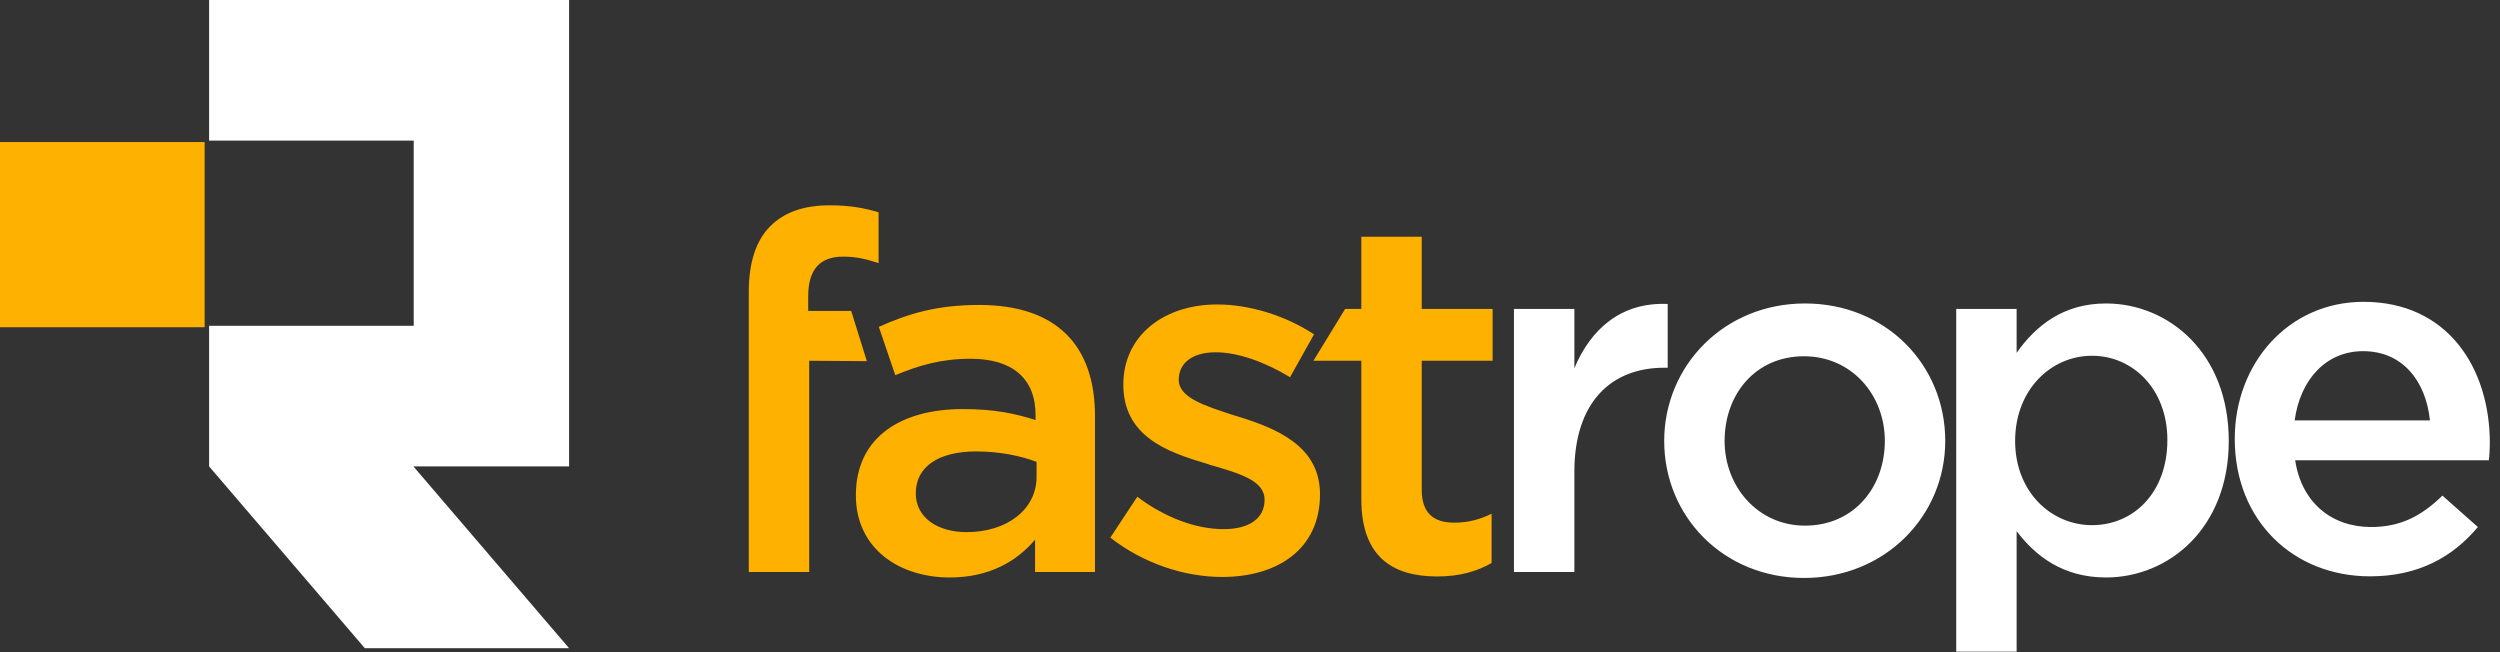 <?xml version="1.0" encoding="UTF-8"?>
<svg width="207px" height="54px" viewBox="0 0 207 54" version="1.1" xmlns="http://www.w3.org/2000/svg" xmlns:xlink="http://www.w3.org/1999/xlink">
    <rect x="0" y="0" width="207" height="54" fill="#333333" stroke="none"/>
    <!-- Generator: Sketch 45.2 (43514) - http://www.bohemiancoding.com/sketch -->
    <title>New Logo</title>
    <desc>Created with Sketch.</desc>
    <defs></defs>
    <g id="Page-1" stroke="none" stroke-width="1" fill="none" fill-rule="evenodd">
        <g id="Desktop-HD" transform="translate(-45, -29)">
            <g id="New-Logo" transform="translate(45, 29)">
                <g id="Brand-Text" transform="translate(62, 17)">
                    <path d="M139.199,17.809 C138.868,14.591 136.967,12.076 133.66,12.076 C130.603,12.076 128.453,14.427 127.998,17.809 L139.199,17.809 Z M123.038,19.336 C123.038,13.107 127.461,7.991 133.702,7.991 C140.646,7.991 144.159,13.437 144.159,19.706 C144.159,20.037 144.118,20.862 144.076,21.109 L128.04,21.109 C128.577,24.657 131.099,26.637 134.322,26.637 C136.761,26.637 138.497,25.729 140.232,24.038 L143.167,26.637 C141.1,29.112 138.248,30.72 134.239,30.72 C127.916,30.72 123.038,26.142 123.038,19.336 L123.038,19.336 Z M117.459,19.429 C117.459,15.221 114.607,12.457 111.218,12.457 C107.829,12.457 104.852,15.262 104.852,19.511 C104.852,23.718 107.829,26.483 111.218,26.483 C114.648,26.483 117.459,23.802 117.459,19.429 L117.459,19.429 Z M99.975,8.58 L104.976,8.58 L104.976,12.21 C106.588,9.942 108.861,8.127 112.375,8.127 C117.541,8.127 122.542,12.21 122.542,19.511 C122.542,26.73 117.582,30.814 112.375,30.814 C108.778,30.814 106.505,28.999 104.976,26.977 L104.976,36.96 L99.975,36.96 L99.975,8.58 Z M94.065,19.511 C94.065,15.675 91.296,12.498 87.369,12.498 C83.36,12.498 80.797,15.634 80.797,19.511 C80.797,23.307 83.566,26.523 87.452,26.523 C91.502,26.523 94.065,23.348 94.065,19.511 L94.065,19.511 Z M75.796,19.511 C75.796,13.283 80.756,8.127 87.452,8.127 C94.147,8.127 99.066,13.201 99.066,19.511 C99.066,25.699 94.106,30.855 87.369,30.855 C80.715,30.855 75.796,25.781 75.796,19.511 L75.796,19.511 Z M63.356,8.58 L68.357,8.58 L68.357,13.489 C69.72,10.23 72.242,8.002 76.085,8.168 L76.085,13.447 L75.796,13.447 C71.415,13.447 68.357,16.294 68.357,22.069 L68.357,30.36 L63.356,30.36 L63.356,8.58 Z" id="Brand-Text-Rope" fill="#FFFFFF"></path>
                    <path d="M50.718,24.338 L50.718,12.87 L46.753,12.87 L49.378,8.58 L50.718,8.58 L50.718,2.599 L55.719,2.599 L55.719,8.58 L61.587,8.58 L61.587,12.87 L55.719,12.87 L55.719,23.554 C55.719,25.493 56.71,26.276 58.404,26.276 C59.521,26.276 60.512,26.029 61.505,25.534 L61.505,29.618 C60.265,30.319 58.859,30.731 57,30.731 C53.321,30.731 50.718,29.122 50.718,24.338 L50.718,24.338 Z M29.937,27.514 L32.168,24.131 C34.524,25.906 37.086,26.813 39.318,26.813 C41.467,26.813 42.707,25.906 42.707,24.379 C42.707,22.77 40.6,22.193 38.202,21.492 C38.078,21.45 37.954,21.408 37.831,21.367 C34.607,20.419 31.011,19.099 31.011,14.851 C31.011,10.725 34.442,8.209 38.78,8.209 C41.508,8.209 44.485,9.157 46.8,10.684 L44.815,14.232 C42.707,12.952 40.475,12.169 38.657,12.169 C36.715,12.169 35.599,13.076 35.599,14.438 C35.599,15.923 37.706,16.583 40.104,17.366 C40.228,17.407 40.393,17.449 40.517,17.49 C43.699,18.48 47.296,19.924 47.296,23.925 C47.296,28.504 43.74,30.773 39.194,30.773 C36.095,30.773 32.665,29.659 29.937,27.514 L29.937,27.514 Z M23.828,21.244 C22.547,20.749 20.77,20.378 18.827,20.378 C15.686,20.378 13.826,21.657 13.826,23.843 C13.826,25.906 15.686,27.06 18.042,27.06 C21.349,27.06 23.828,25.204 23.828,22.481 L23.828,21.244 Z M23.704,30.36 L23.704,27.679 C22.216,29.453 19.943,30.814 16.636,30.814 C12.503,30.814 8.866,28.463 8.866,24.008 C8.866,19.181 12.627,16.871 17.711,16.871 C20.356,16.871 22.051,17.243 23.745,17.779 L23.745,17.366 C23.745,14.355 21.845,12.705 18.372,12.705 C15.934,12.705 14.116,13.242 12.131,14.066 L10.768,10.065 C13.165,8.992 15.52,8.25 19.075,8.25 C25.523,8.25 28.664,11.633 28.664,17.449 L28.664,30.36 L23.704,30.36 Z M0,8.704 L0,7.137 C0,4.702 0.62,2.887 1.777,1.732 C2.934,0.577 4.546,0 6.696,0 C8.431,0 9.63,0.247 10.746,0.577 L10.746,4.786 C9.754,4.455 8.886,4.249 7.812,4.249 C5.91,4.249 4.919,5.279 4.919,7.549 L4.919,8.745 L8.478,8.745 L9.777,12.903 L5.001,12.87 L5.001,30.36 L0,30.36 L0,12.87 L0,8.704 Z" id="Brand-Text-Fast" fill="#FFB100"></path>
                </g>
                <g id="fr-logo-white">
                    <polygon id="Fill-1" fill="#FFFFFF" points="17.314 -5.68434189e-14 17.314 11.642 34.256 11.642 34.256 26.974 17.314 26.974 17.314 38.617 30.206 53.67 47.12 53.67 34.228 38.617 47.12 38.617 47.12 -5.68434189e-14"></polygon>
                    <polygon id="Fill-2" fill="#FFB100" points="0 27.094 16.943 27.094 16.943 11.762 0 11.762"></polygon>
                </g>
            </g>
        </g>
    </g>
</svg>